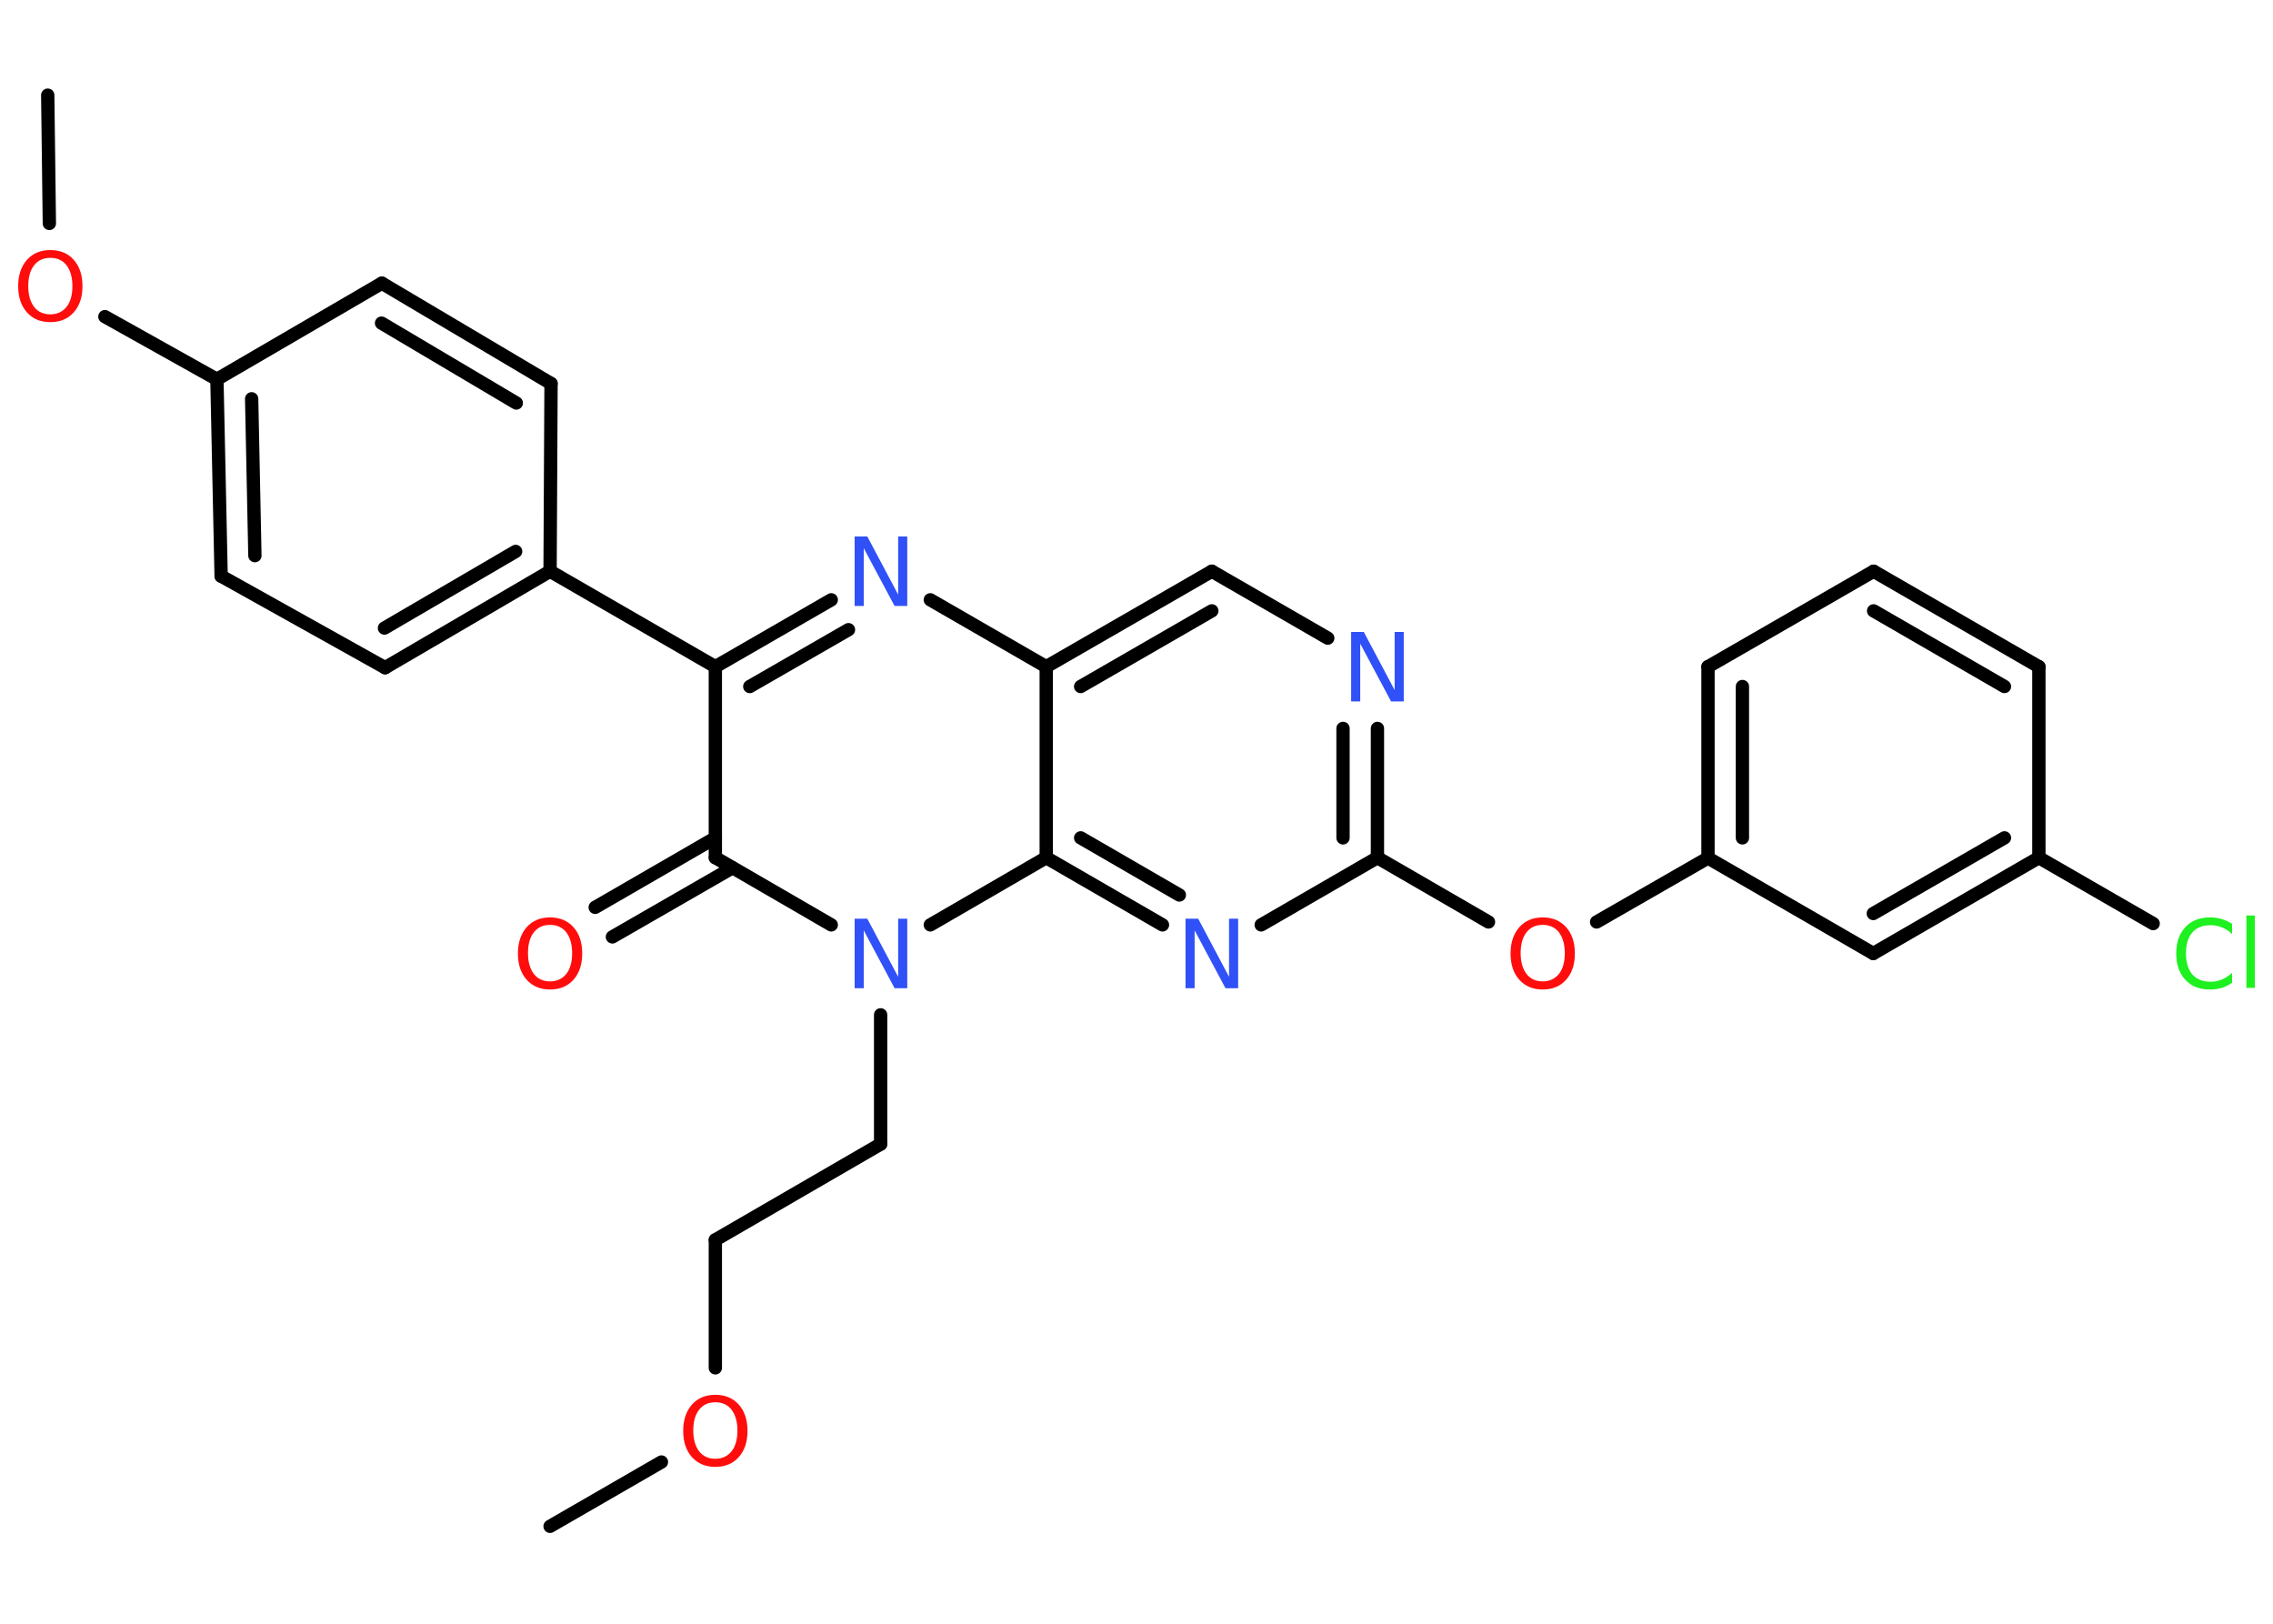 <?xml version='1.0' encoding='UTF-8'?>
<!DOCTYPE svg PUBLIC "-//W3C//DTD SVG 1.1//EN" "http://www.w3.org/Graphics/SVG/1.1/DTD/svg11.dtd">
<svg version='1.2' xmlns='http://www.w3.org/2000/svg' xmlns:xlink='http://www.w3.org/1999/xlink' width='70.0mm' height='50.0mm' viewBox='0 0 70.0 50.0'>
  <desc>Generated by the Chemistry Development Kit (http://github.com/cdk)</desc>
  <g stroke-linecap='round' stroke-linejoin='round' stroke='#000000' stroke-width='.41' fill='#FF0D0D'>
    <rect x='.0' y='.0' width='70.0' height='50.0' fill='#FFFFFF' stroke='none'/>
    <g id='mol1' class='mol'>
      <line id='mol1bnd1' class='bond' x1='16.94' y1='47.0' x2='20.37' y2='45.02'/>
      <line id='mol1bnd2' class='bond' x1='22.03' y1='42.12' x2='22.03' y2='38.18'/>
      <line id='mol1bnd3' class='bond' x1='22.03' y1='38.18' x2='27.12' y2='35.23'/>
      <line id='mol1bnd4' class='bond' x1='27.12' y1='35.23' x2='27.12' y2='31.25'/>
      <line id='mol1bnd5' class='bond' x1='25.6' y1='28.48' x2='22.03' y2='26.41'/>
      <g id='mol1bnd6' class='bond'>
        <line x1='22.56' y1='26.72' x2='18.86' y2='28.85'/>
        <line x1='22.03' y1='25.8' x2='18.33' y2='27.94'/>
      </g>
      <line id='mol1bnd7' class='bond' x1='22.03' y1='26.41' x2='22.03' y2='20.53'/>
      <line id='mol1bnd8' class='bond' x1='22.03' y1='20.53' x2='16.94' y2='17.59'/>
      <g id='mol1bnd9' class='bond'>
        <line x1='11.86' y1='20.56' x2='16.94' y2='17.59'/>
        <line x1='11.84' y1='19.34' x2='15.88' y2='16.98'/>
      </g>
      <line id='mol1bnd10' class='bond' x1='11.86' y1='20.56' x2='6.81' y2='17.74'/>
      <g id='mol1bnd11' class='bond'>
        <line x1='6.68' y1='11.68' x2='6.81' y2='17.74'/>
        <line x1='7.75' y1='12.28' x2='7.85' y2='17.11'/>
      </g>
      <line id='mol1bnd12' class='bond' x1='6.68' y1='11.68' x2='3.23' y2='9.75'/>
      <line id='mol1bnd13' class='bond' x1='1.52' y1='6.88' x2='1.47' y2='2.93'/>
      <line id='mol1bnd14' class='bond' x1='6.68' y1='11.68' x2='11.76' y2='8.72'/>
      <g id='mol1bnd15' class='bond'>
        <line x1='16.97' y1='11.81' x2='11.76' y2='8.72'/>
        <line x1='15.9' y1='12.41' x2='11.75' y2='9.95'/>
      </g>
      <line id='mol1bnd16' class='bond' x1='16.94' y1='17.59' x2='16.97' y2='11.81'/>
      <g id='mol1bnd17' class='bond'>
        <line x1='25.6' y1='18.47' x2='22.03' y2='20.53'/>
        <line x1='26.13' y1='19.39' x2='23.09' y2='21.14'/>
      </g>
      <line id='mol1bnd18' class='bond' x1='28.65' y1='18.47' x2='32.22' y2='20.53'/>
      <g id='mol1bnd19' class='bond'>
        <line x1='37.32' y1='17.59' x2='32.22' y2='20.53'/>
        <line x1='37.32' y1='18.81' x2='33.28' y2='21.14'/>
      </g>
      <line id='mol1bnd20' class='bond' x1='37.32' y1='17.59' x2='40.89' y2='19.65'/>
      <g id='mol1bnd21' class='bond'>
        <line x1='42.42' y1='26.41' x2='42.42' y2='22.43'/>
        <line x1='41.36' y1='25.8' x2='41.36' y2='22.43'/>
      </g>
      <line id='mol1bnd22' class='bond' x1='42.42' y1='26.41' x2='45.84' y2='28.39'/>
      <line id='mol1bnd23' class='bond' x1='49.17' y1='28.39' x2='52.6' y2='26.42'/>
      <g id='mol1bnd24' class='bond'>
        <line x1='52.6' y1='20.53' x2='52.6' y2='26.42'/>
        <line x1='53.66' y1='21.14' x2='53.66' y2='25.8'/>
      </g>
      <line id='mol1bnd25' class='bond' x1='52.6' y1='20.53' x2='57.7' y2='17.59'/>
      <g id='mol1bnd26' class='bond'>
        <line x1='62.79' y1='20.53' x2='57.7' y2='17.59'/>
        <line x1='61.73' y1='21.14' x2='57.7' y2='18.81'/>
      </g>
      <line id='mol1bnd27' class='bond' x1='62.79' y1='20.53' x2='62.79' y2='26.41'/>
      <line id='mol1bnd28' class='bond' x1='62.79' y1='26.41' x2='66.31' y2='28.44'/>
      <g id='mol1bnd29' class='bond'>
        <line x1='57.69' y1='29.36' x2='62.79' y2='26.41'/>
        <line x1='57.69' y1='28.13' x2='61.73' y2='25.8'/>
      </g>
      <line id='mol1bnd30' class='bond' x1='52.6' y1='26.42' x2='57.69' y2='29.36'/>
      <line id='mol1bnd31' class='bond' x1='42.42' y1='26.41' x2='38.84' y2='28.48'/>
      <g id='mol1bnd32' class='bond'>
        <line x1='32.22' y1='26.41' x2='35.8' y2='28.48'/>
        <line x1='33.28' y1='25.8' x2='36.32' y2='27.56'/>
      </g>
      <line id='mol1bnd33' class='bond' x1='32.22' y1='20.53' x2='32.22' y2='26.41'/>
      <line id='mol1bnd34' class='bond' x1='28.65' y1='28.48' x2='32.22' y2='26.41'/>
      <path id='mol1atm2' class='atom' d='M22.03 43.18q-.32 .0 -.5 .23q-.18 .23 -.18 .64q.0 .4 .18 .64q.18 .23 .5 .23q.31 .0 .5 -.23q.18 -.23 .18 -.64q.0 -.4 -.18 -.64q-.18 -.23 -.5 -.23zM22.03 42.95q.45 .0 .72 .3q.27 .3 .27 .81q.0 .51 -.27 .81q-.27 .3 -.72 .3q-.45 .0 -.72 -.3q-.27 -.3 -.27 -.81q.0 -.5 .27 -.81q.27 -.3 .72 -.3z' stroke='none'/>
      <path id='mol1atm5' class='atom' d='M26.32 28.29h.39l.95 1.79v-1.79h.28v2.14h-.39l-.95 -1.78v1.78h-.28v-2.14z' stroke='none' fill='#3050F8'/>
      <path id='mol1atm7' class='atom' d='M16.94 28.48q-.32 .0 -.5 .23q-.18 .23 -.18 .64q.0 .4 .18 .64q.18 .23 .5 .23q.31 .0 .5 -.23q.18 -.23 .18 -.64q.0 -.4 -.18 -.64q-.18 -.23 -.5 -.23zM16.94 28.25q.45 .0 .72 .3q.27 .3 .27 .81q.0 .51 -.27 .81q-.27 .3 -.72 .3q-.45 .0 -.72 -.3q-.27 -.3 -.27 -.81q.0 -.5 .27 -.81q.27 -.3 .72 -.3z' stroke='none'/>
      <path id='mol1atm13' class='atom' d='M1.55 7.94q-.32 .0 -.5 .23q-.18 .23 -.18 .64q.0 .4 .18 .64q.18 .23 .5 .23q.31 .0 .5 -.23q.18 -.23 .18 -.64q.0 -.4 -.18 -.64q-.18 -.23 -.5 -.23zM1.55 7.7q.45 .0 .72 .3q.27 .3 .27 .81q.0 .51 -.27 .81q-.27 .3 -.72 .3q-.45 .0 -.72 -.3q-.27 -.3 -.27 -.81q.0 -.5 .27 -.81q.27 -.3 .72 -.3z' stroke='none'/>
      <path id='mol1atm17' class='atom' d='M26.32 16.52h.39l.95 1.79v-1.79h.28v2.14h-.39l-.95 -1.78v1.78h-.28v-2.14z' stroke='none' fill='#3050F8'/>
      <path id='mol1atm20' class='atom' d='M41.61 19.46h.39l.95 1.79v-1.79h.28v2.14h-.39l-.95 -1.78v1.78h-.28v-2.14z' stroke='none' fill='#3050F8'/>
      <path id='mol1atm22' class='atom' d='M47.51 28.48q-.32 .0 -.5 .23q-.18 .23 -.18 .64q.0 .4 .18 .64q.18 .23 .5 .23q.31 .0 .5 -.23q.18 -.23 .18 -.64q.0 -.4 -.18 -.64q-.18 -.23 -.5 -.23zM47.51 28.25q.45 .0 .72 .3q.27 .3 .27 .81q.0 .51 -.27 .81q-.27 .3 -.72 .3q-.45 .0 -.72 -.3q-.27 -.3 -.27 -.81q.0 -.5 .27 -.81q.27 -.3 .72 -.3z' stroke='none'/>
      <path id='mol1atm28' class='atom' d='M68.74 28.45v.31q-.15 -.14 -.31 -.2q-.16 -.07 -.35 -.07q-.37 .0 -.56 .22q-.2 .22 -.2 .65q.0 .42 .2 .65q.2 .22 .56 .22q.19 .0 .35 -.07q.16 -.07 .31 -.2v.3q-.15 .11 -.32 .16q-.17 .05 -.36 .05q-.49 .0 -.76 -.3q-.28 -.3 -.28 -.81q.0 -.51 .28 -.81q.28 -.3 .76 -.3q.19 .0 .36 .05q.17 .05 .32 .15zM69.18 28.19h.26v2.23h-.26v-2.23z' stroke='none' fill='#1FF01F'/>
      <path id='mol1atm30' class='atom' d='M36.51 28.29h.39l.95 1.79v-1.79h.28v2.14h-.39l-.95 -1.78v1.78h-.28v-2.14z' stroke='none' fill='#3050F8'/>
    </g>
  </g>
</svg>
